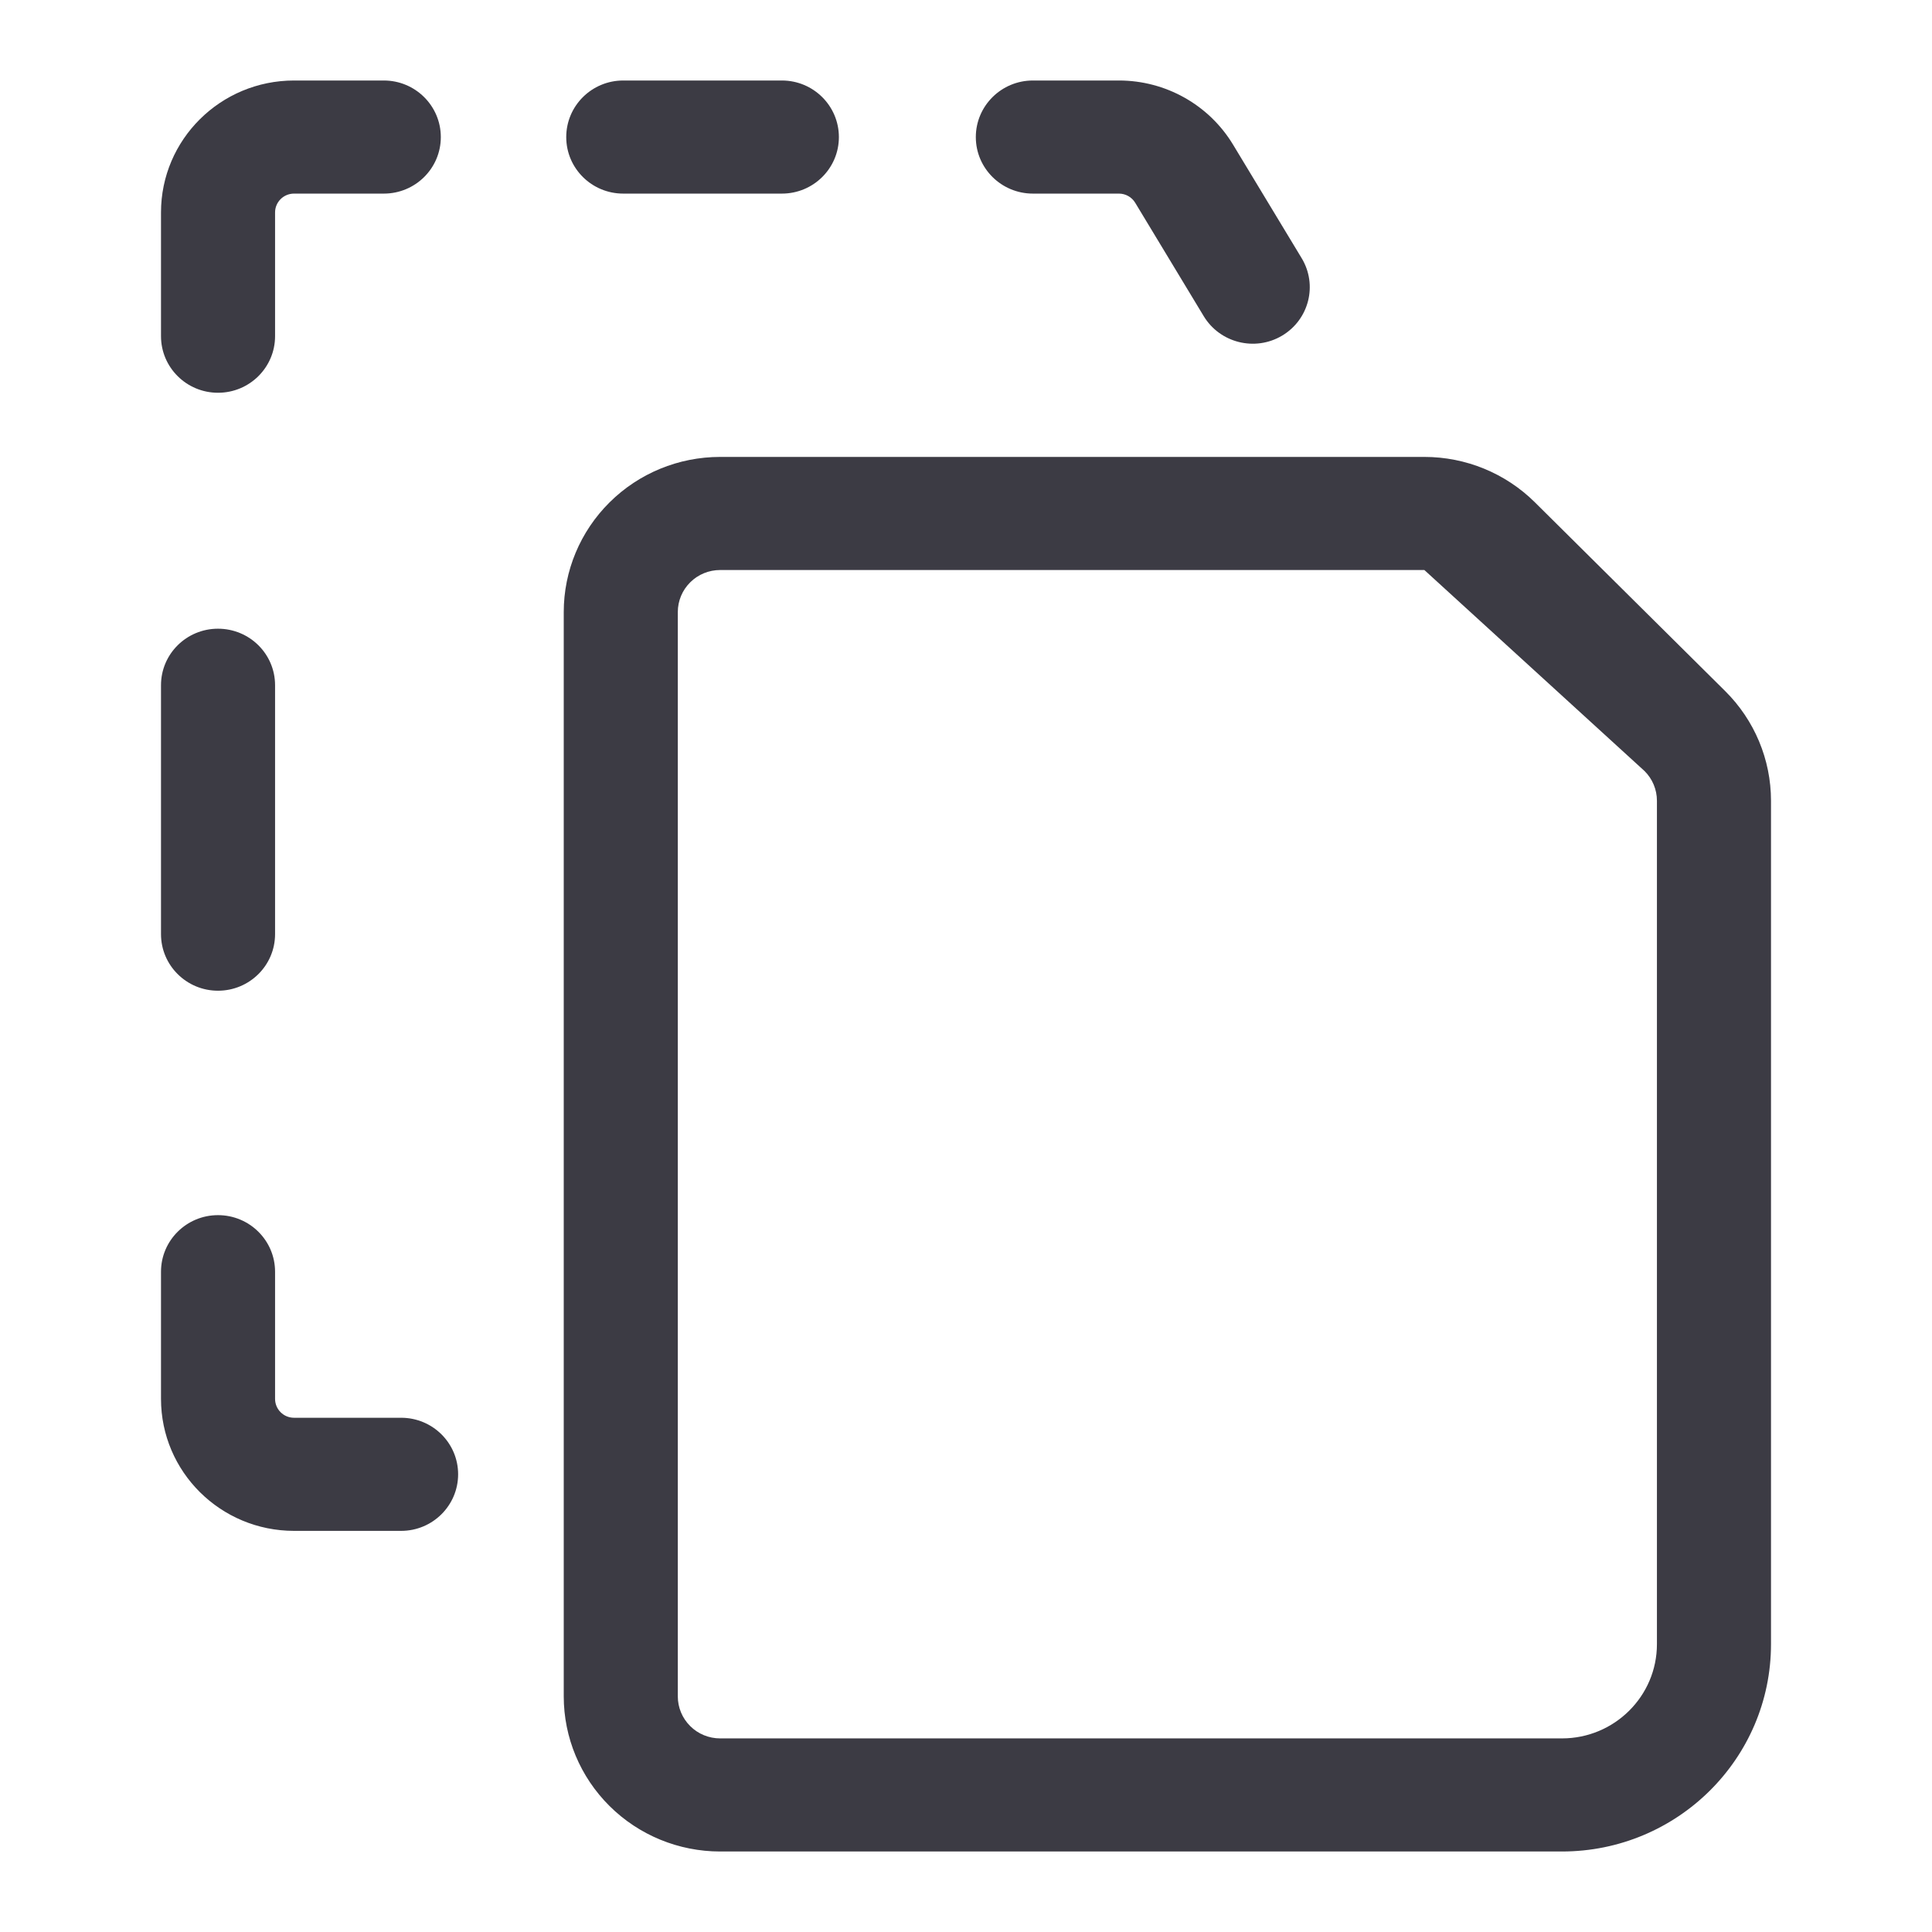 <svg width="24" height="24" viewBox="0 0 24 24" fill="none" xmlns="http://www.w3.org/2000/svg">
<g clip-path="url(#clip0_4602_386)">
<path fill-rule="evenodd" clip-rule="evenodd" d="M3.653 2.405C3.522 2.405 3.417 2.51 3.417 2.639V4.176C3.417 4.564 3.1 4.879 2.708 4.879C2.317 4.879 2 4.564 2 4.176V2.639C2 1.734 2.74 1 3.653 1H4.768C5.159 1 5.476 1.315 5.476 1.703C5.476 2.091 5.159 2.405 4.768 2.405H3.653ZM7.034 1.703C7.034 1.315 7.351 1 7.742 1H9.713C10.104 1 10.421 1.315 10.421 1.703C10.421 2.091 10.104 2.405 9.713 2.405H7.742C7.351 2.405 7.034 2.091 7.034 1.703ZM12.122 1.703C12.122 1.315 12.44 1 12.831 1H13.9C14.48 1 15.018 1.302 15.317 1.796L16.169 3.206C16.371 3.539 16.262 3.97 15.926 4.17C15.591 4.369 15.156 4.261 14.954 3.929L14.102 2.519C14.059 2.448 13.982 2.405 13.9 2.405H12.831C12.44 2.405 12.122 2.091 12.122 1.703ZM2.708 7.81C3.1 7.81 3.417 8.124 3.417 8.512V11.604C3.417 11.992 3.1 12.307 2.708 12.307C2.317 12.307 2 11.992 2 11.604V8.512C2 8.124 2.317 7.81 2.708 7.81ZM2.708 15.095C3.1 15.095 3.417 15.41 3.417 15.798V17.377C3.417 17.507 3.522 17.612 3.653 17.612H4.983C5.374 17.612 5.691 17.926 5.691 18.314C5.691 18.702 5.374 19.017 4.983 19.017H3.653C2.74 19.017 2 18.283 2 17.377V15.798C2 15.41 2.317 15.095 2.708 15.095Z" fill="#3C3B44"/>
<path fill-rule="evenodd" clip-rule="evenodd" d="M7.572 6.241C7.936 5.879 8.43 5.676 8.946 5.676H17.694C18.209 5.676 18.703 5.879 19.067 6.24L21.431 8.585C21.795 8.946 22 9.436 22 9.947V20.424C22 21.846 20.837 23 19.403 23H8.946C8.431 23 7.936 22.797 7.572 22.435M7.572 22.435C7.208 22.074 7.003 21.584 7.003 21.073V7.603C7.003 7.092 7.208 6.602 7.572 6.241M8.946 7.081C8.806 7.081 8.672 7.136 8.574 7.234C8.475 7.332 8.42 7.465 8.42 7.603V21.073C8.42 21.211 8.475 21.344 8.574 21.442C8.672 21.54 8.806 21.595 8.946 21.595H19.403C20.055 21.595 20.583 21.07 20.583 20.424V9.947C20.583 9.809 20.528 9.676 20.429 9.578L17.694 7.081M17.694 7.081H8.946H17.694Z" fill="#3C3B44"/>
</g>
<defs>
<clipPath id="clip0_4602_386">
<rect width="24" height="24" fill="white"/>
</clipPath>
</defs>
</svg>
